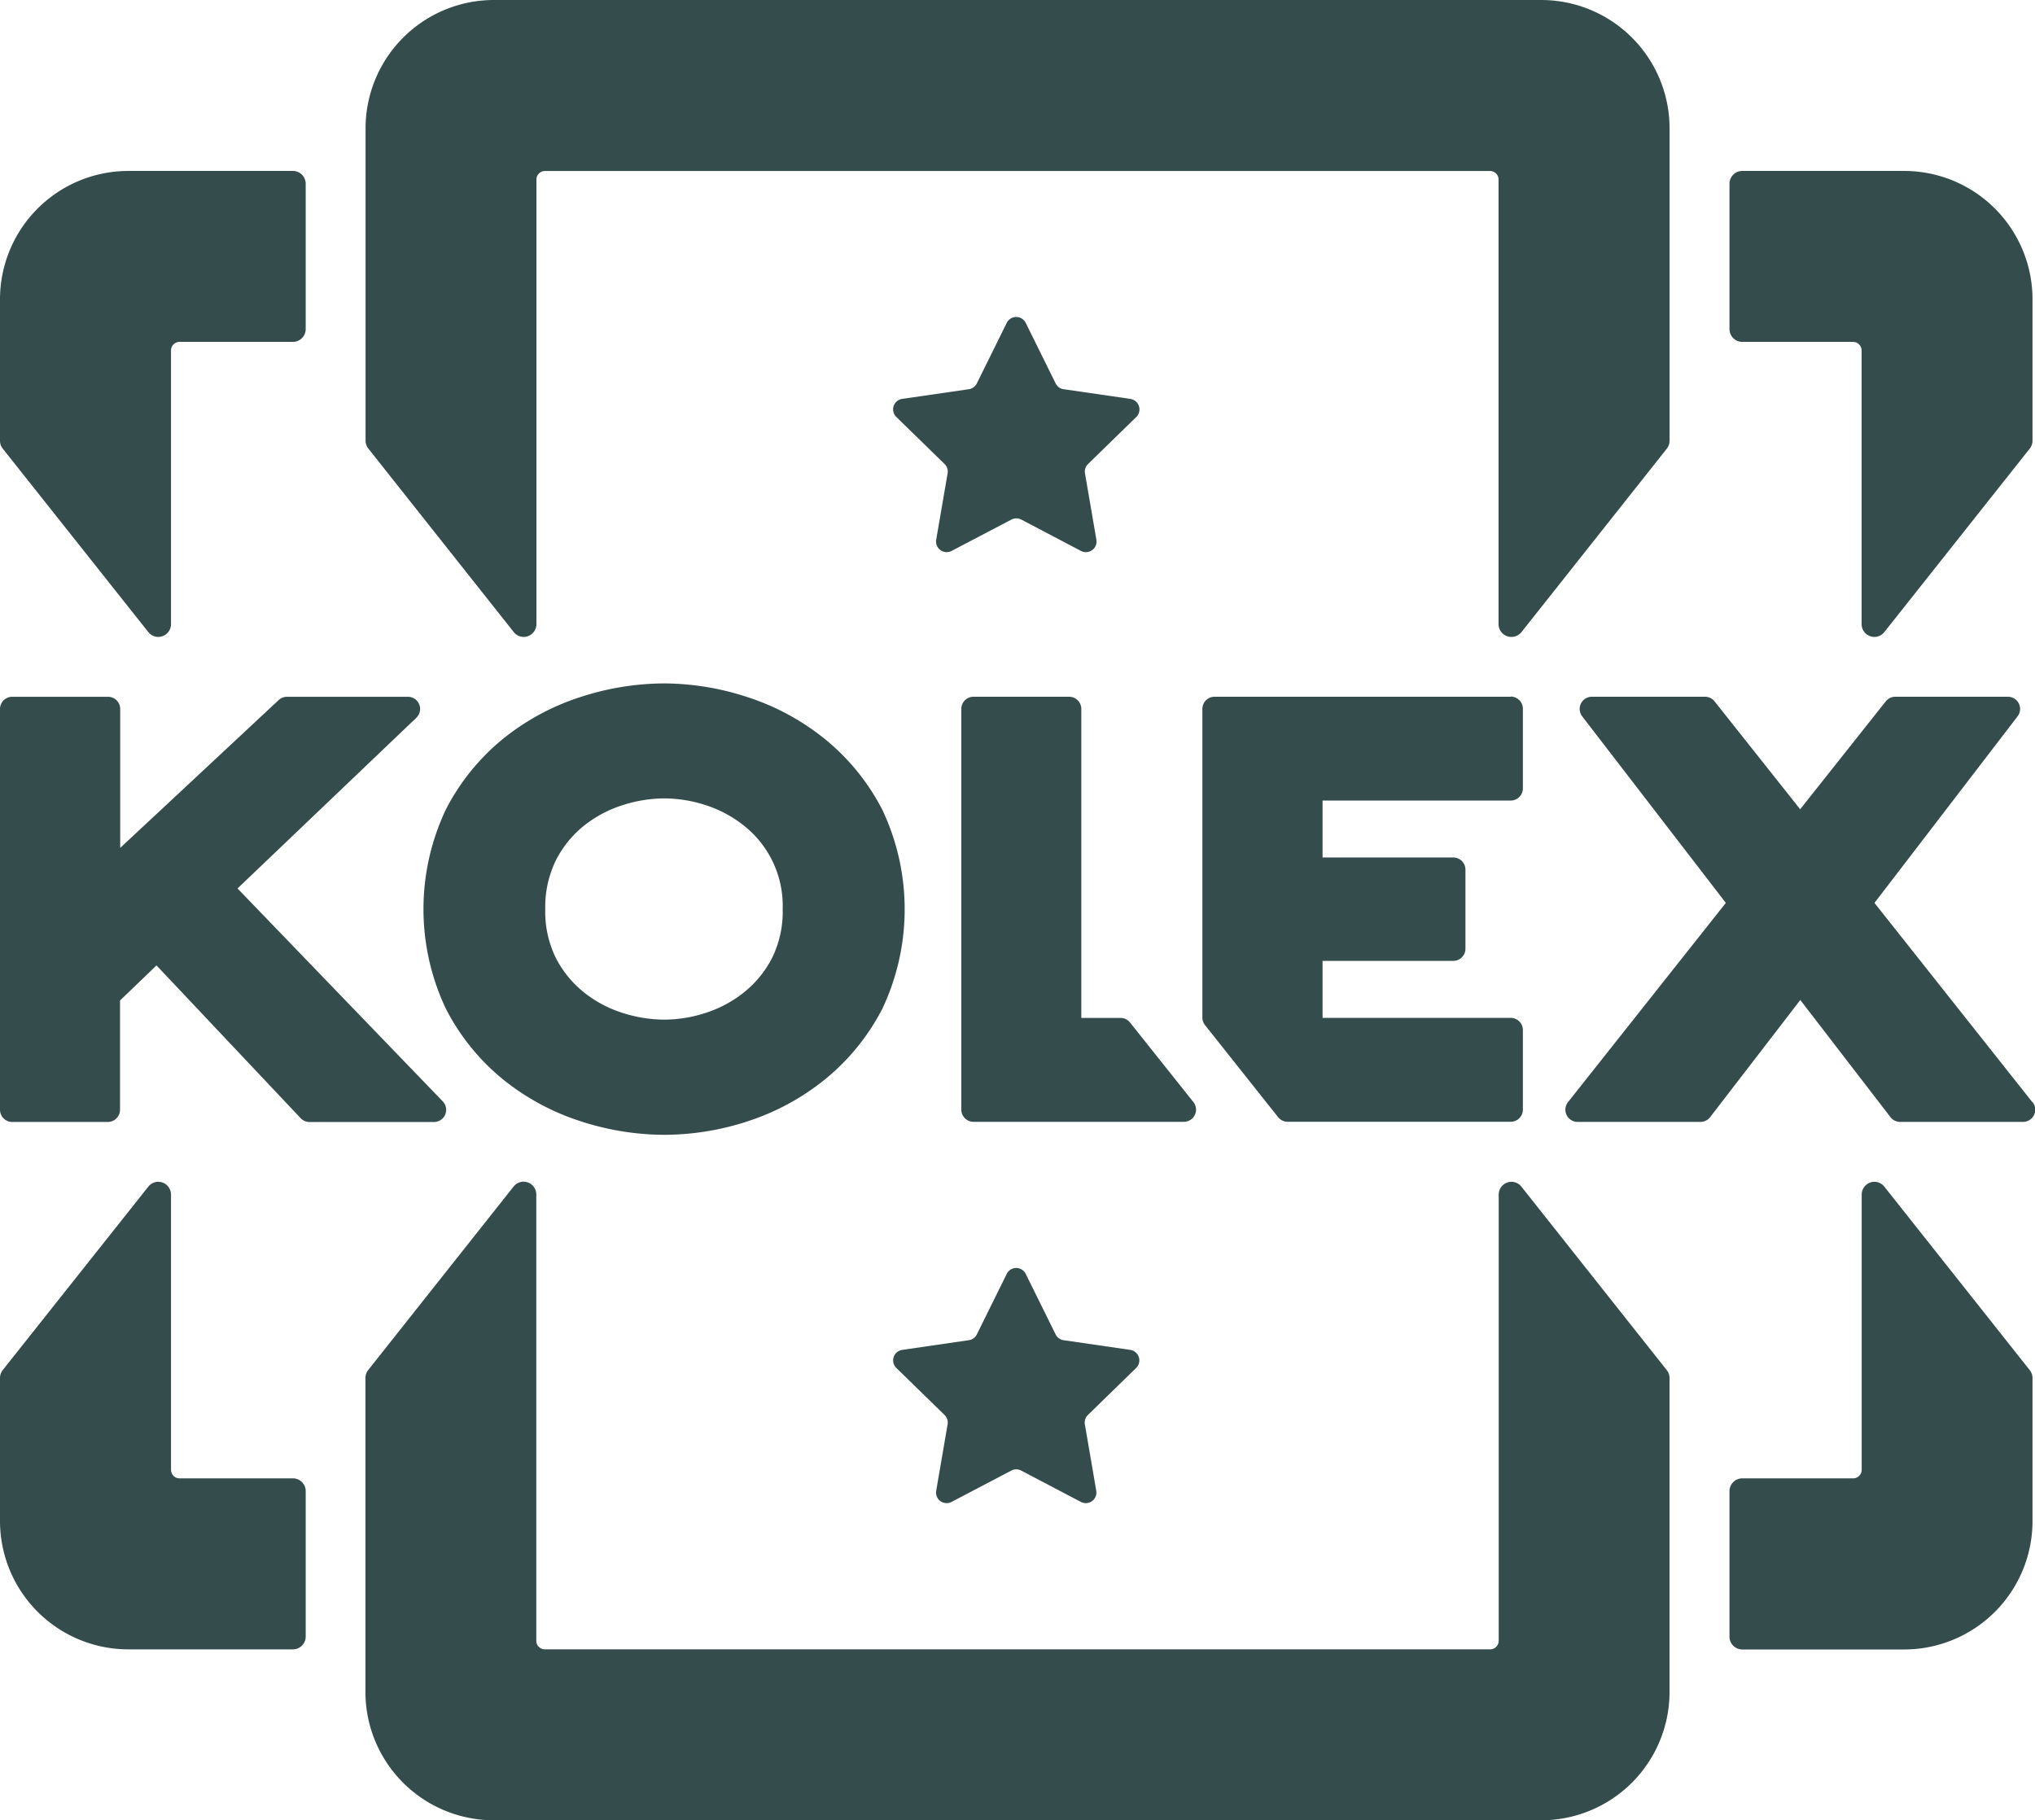<svg id="kolex" xmlns="http://www.w3.org/2000/svg" width="74.483" height="66.628" viewBox="0 0 74.483 66.628">
  <path id="Path_15" data-name="Path 15" d="M368.068,130.581l-2.439-.354a.388.388,0,0,1-.292-.213l-1.092-2.21a.388.388,0,0,0-.7,0l-1.092,2.21a.388.388,0,0,1-.292.213l-2.439.354a.388.388,0,0,0-.215.663l1.764,1.72a.386.386,0,0,1,.112.344l-.417,2.428a.389.389,0,0,0,.564.41L363.718,135a.392.392,0,0,1,.364,0l2.183,1.147a.389.389,0,0,0,.564-.41l-.417-2.428a.387.387,0,0,1,.112-.344l1.765-1.72a.389.389,0,0,0-.221-.663Zm0,34.81-2.439-.355a.387.387,0,0,1-.292-.212l-1.092-2.21a.388.388,0,0,0-.7,0l-1.092,2.21a.387.387,0,0,1-.292.212l-2.439.355a.388.388,0,0,0-.215.662l1.764,1.72a.387.387,0,0,1,.112.344l-.417,2.429a.388.388,0,0,0,.564.409l2.183-1.146a.386.386,0,0,1,.364,0l2.183,1.146a.388.388,0,0,0,.564-.409l-.417-2.429a.388.388,0,0,1,.112-.344l1.765-1.72a.388.388,0,0,0-.221-.662Z" transform="translate(-326.7 -115.981)" fill="#344d4c"/>
  <path id="Path_16" data-name="Path 16" d="M55.319,23.314a.448.448,0,0,1-.154-.026.468.468,0,0,1-.316-.443V6.572a.313.313,0,0,0-.313-.313H19.947a.313.313,0,0,0-.313.313V22.844a.468.468,0,0,1-.315.443.455.455,0,0,1-.155.026.468.468,0,0,1-.364-.182l-5.32-6.714a.47.47,0,0,1-.1-.291V4.694A4.7,4.7,0,0,1,18.069,0H56.414a4.7,4.7,0,0,1,4.694,4.694V16.13a.465.465,0,0,1-.1.291l-5.319,6.714a.47.47,0,0,1-.368.178Zm-49.53,0a.47.47,0,0,1-.364-.182L.1,16.421A.465.465,0,0,1,0,16.13V10.951A4.7,4.7,0,0,1,4.694,6.257h6.021a.469.469,0,0,1,.474.469v5.319a.469.469,0,0,1-.469.469H6.572a.314.314,0,0,0-.313.312V22.844a.468.468,0,0,1-.316.444.449.449,0,0,1-.154.025Zm62.819,0a.469.469,0,0,0,.364-.182l5.32-6.714a.469.469,0,0,0,.1-.291V10.951A4.7,4.7,0,0,0,69.7,6.257h-5.93a.469.469,0,0,0-.469.469v5.319a.469.469,0,0,0,.469.469h4.057a.314.314,0,0,1,.309.312V22.844a.468.468,0,0,0,.315.443.455.455,0,0,0,.157.026ZM5.789,43.257a.47.47,0,0,0-.364.182L.1,50.149a.465.465,0,0,0-.1.291v5.238a4.7,4.7,0,0,0,4.694,4.694h6.021a.469.469,0,0,0,.474-.469V54.581a.469.469,0,0,0-.469-.469H6.572a.313.313,0,0,1-.313-.313V43.726a.468.468,0,0,0-.316-.443.448.448,0,0,0-.154-.026Zm62.819,0a.469.469,0,0,1,.364.182l5.32,6.714a.469.469,0,0,1,.1.291v5.238A4.7,4.7,0,0,1,69.7,60.376h-5.93a.469.469,0,0,1-.469-.469V54.581a.469.469,0,0,1,.469-.469h4.057a.314.314,0,0,0,.313-.313V43.726a.468.468,0,0,1,.315-.443.455.455,0,0,1,.154-.026ZM18.069,66.628a4.7,4.7,0,0,1-4.694-4.694V50.44a.47.47,0,0,1,.1-.291l5.32-6.714a.468.468,0,0,1,.364-.182.455.455,0,0,1,.155.026.468.468,0,0,1,.315.443V60.058a.314.314,0,0,0,.313.313H54.537a.314.314,0,0,0,.317-.313V43.726a.468.468,0,0,1,.316-.443.448.448,0,0,1,.154-.026.47.47,0,0,1,.364.182l5.319,6.714a.465.465,0,0,1,.1.291v11.49a4.7,4.7,0,0,1-4.694,4.694Z" transform="translate(0)" fill="#344d4c"/>
  <path id="Path_17" data-name="Path 17" d="M8.693,287.376l6.545-6.247a.446.446,0,0,0-.307-.769H10.5a.447.447,0,0,0-.3.12l-5.8,5.411v-5.085a.447.447,0,0,0-.447-.446H.446a.447.447,0,0,0-.446.446v14.671a.447.447,0,0,0,.446.446h3.5a.448.448,0,0,0,.447-.446v-4l1.335-1.284,5.276,5.592a.445.445,0,0,0,.325.14h4.555a.446.446,0,0,0,.321-.756Z" transform="translate(0 -254.856)" fill="#344d4c"/>
  <path id="Path_18" data-name="Path 18" d="M185.082,277.042a8.832,8.832,0,0,0-2.82-1.534,9.881,9.881,0,0,0-3.067-.509,10,10,0,0,0-3.074.5,8.825,8.825,0,0,0-2.837,1.535,8.108,8.108,0,0,0-2.085,2.583,8.518,8.518,0,0,0,0,7.287,8.108,8.108,0,0,0,2.085,2.583,8.824,8.824,0,0,0,2.837,1.535,10,10,0,0,0,3.074.5,9.878,9.878,0,0,0,3.067-.5,8.824,8.824,0,0,0,2.82-1.534,8.124,8.124,0,0,0,2.092-2.578,8.518,8.518,0,0,0,0-7.288A8.126,8.126,0,0,0,185.082,277.042Zm-5.888,10.264a5.074,5.074,0,0,1-1.546-.253,4.366,4.366,0,0,1-1.411-.759,3.885,3.885,0,0,1-1.015-1.254,3.82,3.82,0,0,1-.384-1.772,3.9,3.9,0,0,1,.385-1.786,3.86,3.86,0,0,1,1.017-1.262,4.385,4.385,0,0,1,1.411-.759,5.054,5.054,0,0,1,1.546-.253,4.946,4.946,0,0,1,1.531.253,4.392,4.392,0,0,1,1.4.759,3.74,3.74,0,0,1,1.4,3.047,3.82,3.82,0,0,1-.384,1.772,3.876,3.876,0,0,1-1.015,1.254,4.4,4.4,0,0,1-1.4.759A4.939,4.939,0,0,1,179.195,287.306Zm50.073,3.02-5.778-7.293,5.237-6.828a.446.446,0,0,0-.354-.718h-4.121a.444.444,0,0,0-.349.169l-3.133,3.949-3.133-3.949a.444.444,0,0,0-.349-.169h-4.142a.446.446,0,0,0-.353.719l5.256,6.827-5.777,7.293a.447.447,0,0,0,.349.723h4.5a.448.448,0,0,0,.354-.174l3.3-4.288,3.3,4.288a.448.448,0,0,0,.354.174h4.5a.447.447,0,0,0,.349-.723Zm-19.1-14.839H199.336a.447.447,0,0,0-.447.446v11.3a.444.444,0,0,0,.1.277l2.672,3.366a.447.447,0,0,0,.349.168h8.164a.446.446,0,0,0,.446-.446v-2.911a.446.446,0,0,0-.446-.446h-6.886v-2.086h4.783a.446.446,0,0,0,.447-.446v-2.893a.446.446,0,0,0-.447-.446h-4.783v-2.083h6.886a.446.446,0,0,0,.446-.446v-2.911a.446.446,0,0,0-.446-.449Zm-13.926,11.924a.446.446,0,0,0-.349-.168h-1.434v-11.31a.446.446,0,0,0-.446-.446h-3.5a.446.446,0,0,0-.446.446V290.6a.446.446,0,0,0,.446.446h7.7a.446.446,0,0,0,.349-.723Z" transform="translate(-154.881 -249.984)" fill="#344d4c"/>
</svg>
